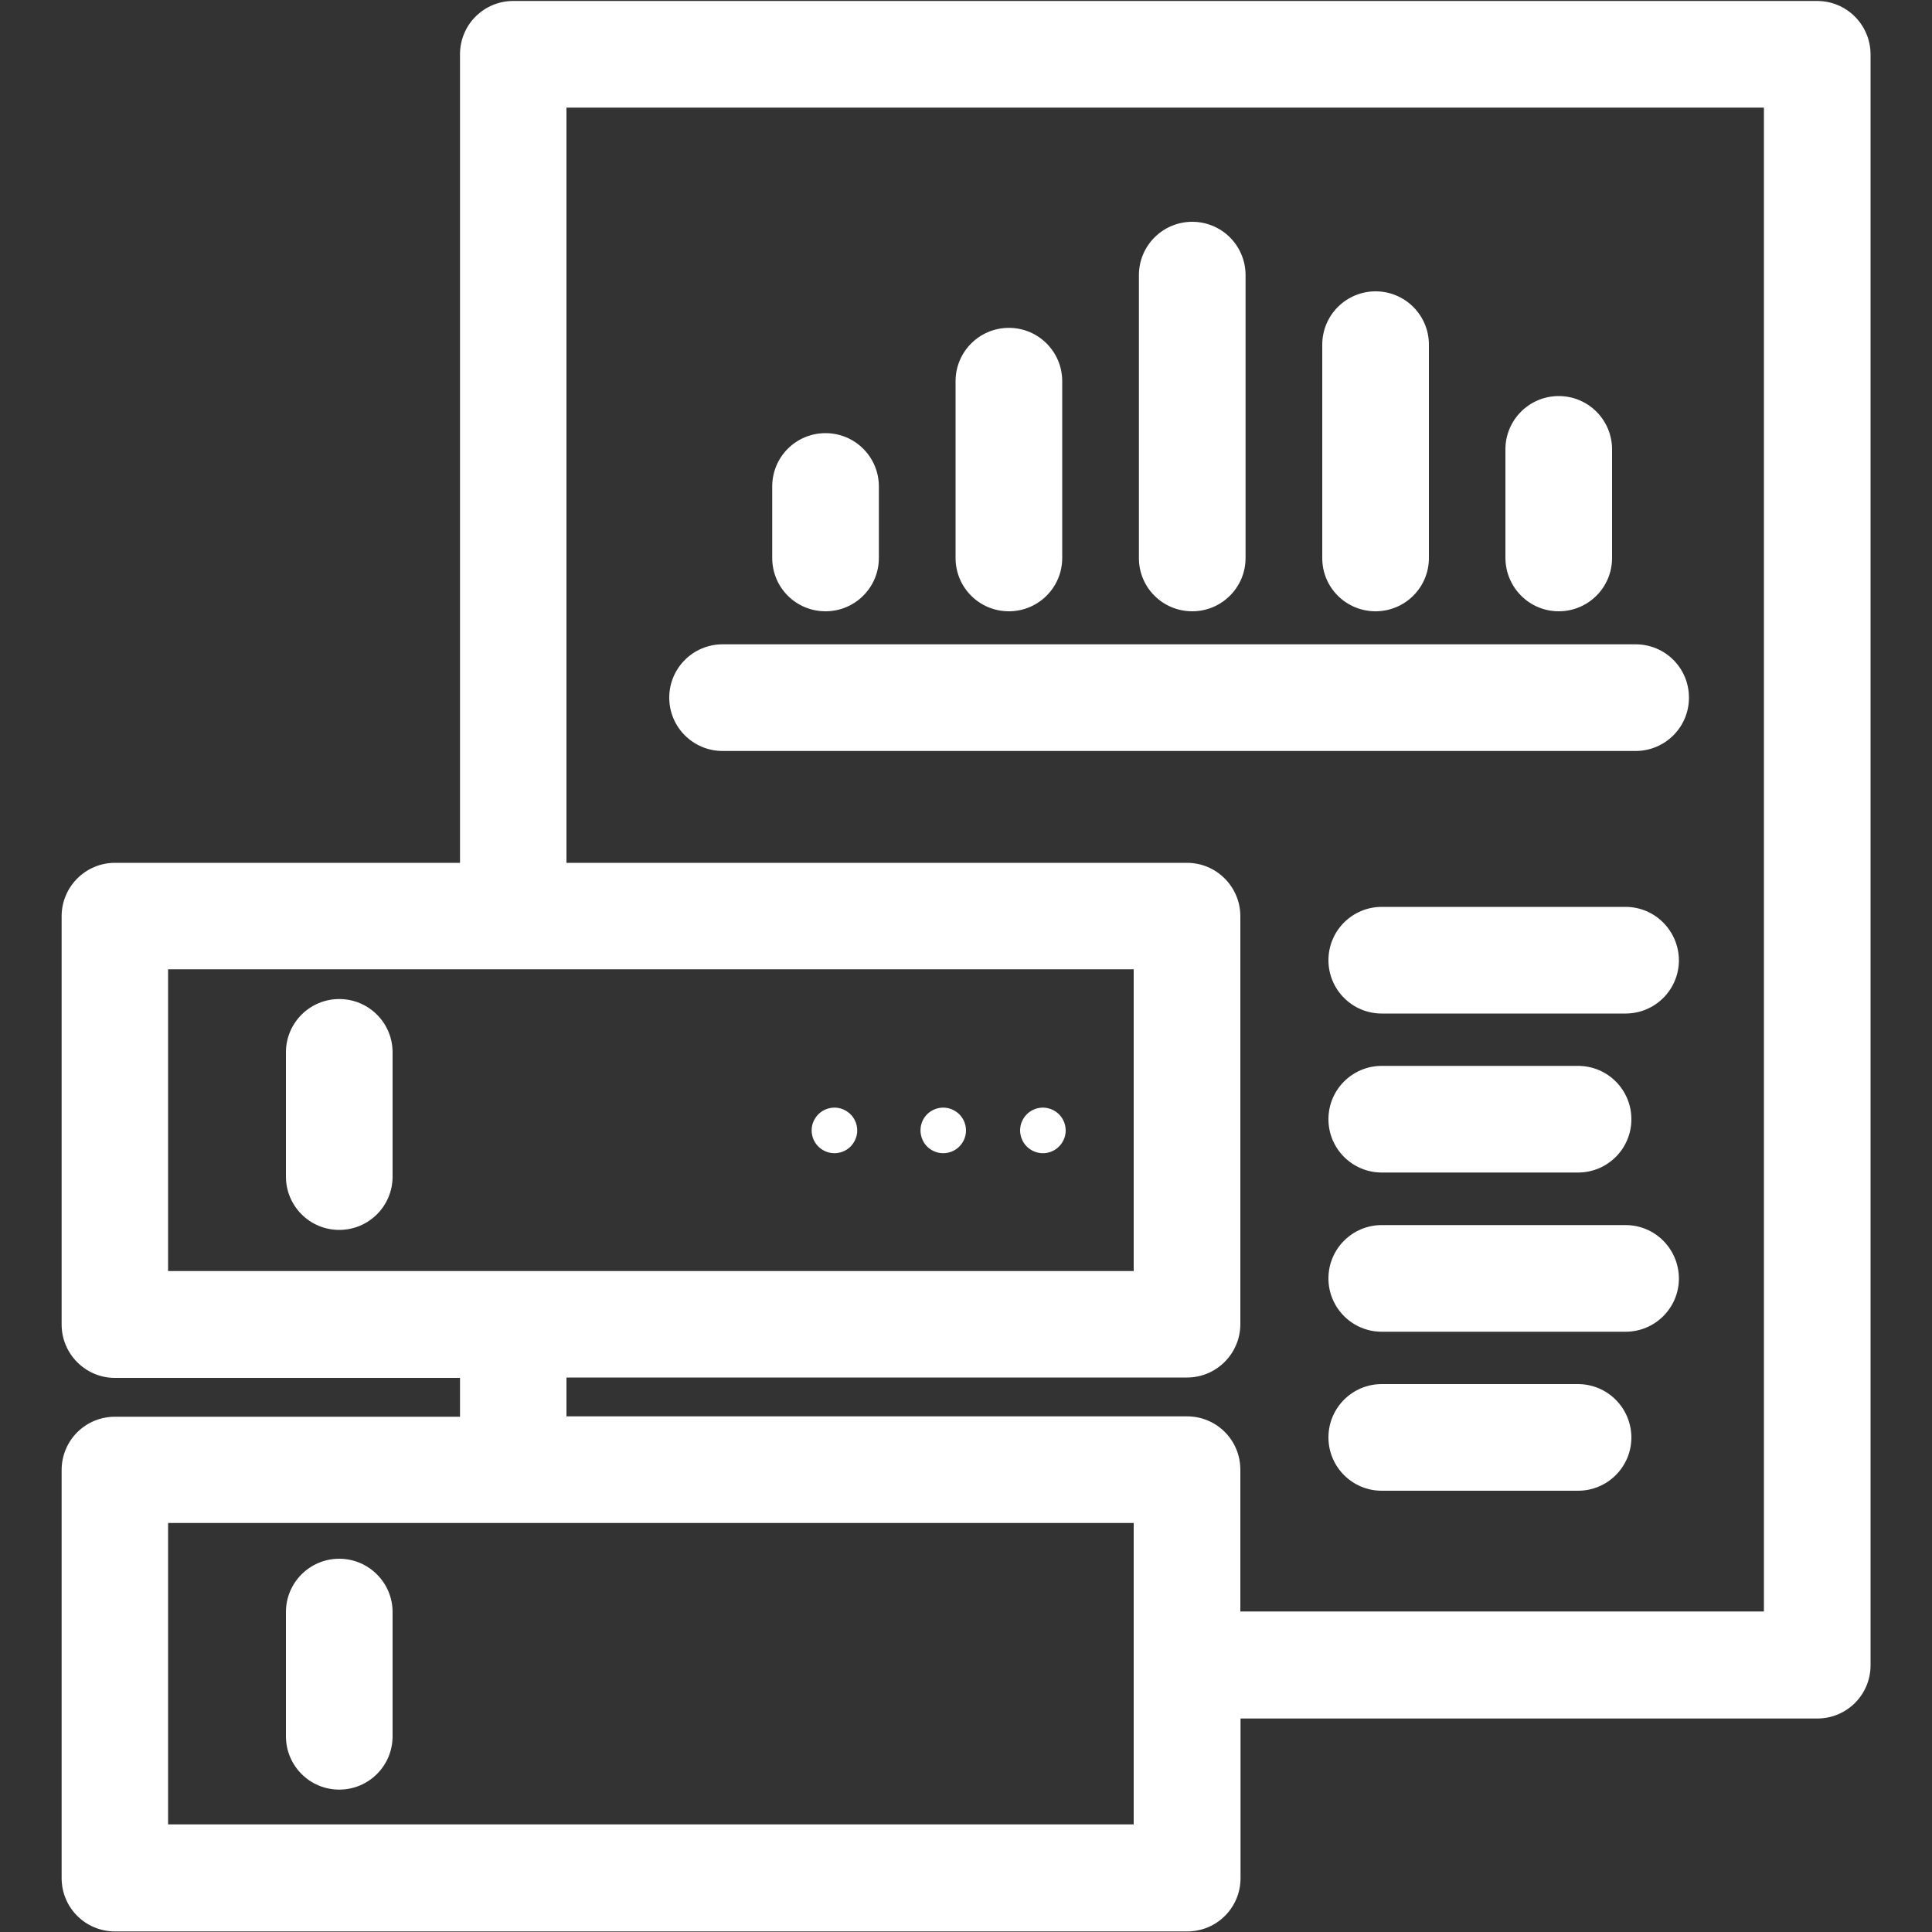 <?xml version="1.0" encoding="utf-8"?>
<!-- Generator: Adobe Illustrator 22.0.1, SVG Export Plug-In . SVG Version: 6.00 Build 0)  -->
<svg version="1.1" id="Capa_1" xmlns="http://www.w3.org/2000/svg" xmlns:xlink="http://www.w3.org/1999/xlink" x="0px" y="0px"
	 viewBox="0 0 1000 1000" style="enable-background:new 0 0 1000 1000;" xml:space="preserve">
<rect x="0" y="0" width="1000" height="1000" fill="#333333" stroke="none"/>
<style type="text/css">
	.st0{fill:#FFFFFF;}
</style>
<g>
	<path class="st0" d="M940.5,0.5H265.7c-15.3,0-27.6,12.3-27.6,27.6v418.5H59.5c-15.3,0-27.6,12.5-27.6,27.6v211.4
		c0,15.1,12.3,27.6,27.6,27.6h178.6v20.1H59.5c-15.3,0-27.6,12.3-27.6,27.6v211.2c0,15.3,12.3,27.6,27.6,27.6h555
		c15.3,0,27.6-12.3,27.6-27.6v-82.6h298.5c15.3,0,27.6-12.3,27.6-27.6V28.1C968.1,12.8,955.8,0.5,940.5,0.5z M87,657.9V501.7h151
		h55.2h293.6v156.2H293.2h-55.2H87z M586.8,944.3H87v-156h151h55.2h293.6v45.8v55.2V944.3z M913,834.1H642v-73.4
		c0-15.3-12.3-27.6-27.6-27.6H293.2v-20.1h321.2c15.3,0,27.6-12.5,27.6-27.6V474.2c0-15.1-12.3-27.6-27.6-27.6H293.2V55.7H913V834.1
		z"/>
	<path class="st0" d="M374,388.7h472.6c15.2,0,27.6-12.3,27.6-27.6s-12.3-27.6-27.6-27.6H374c-15.2,0-27.6,12.3-27.6,27.6
		S358.8,388.7,374,388.7z"/>
	<path class="st0" d="M427.3,316.4c15.2,0,27.6-12.3,27.6-27.6v-37c0-15.2-12.3-27.6-27.6-27.6s-27.6,12.3-27.6,27.6v37
		C399.7,304.1,412,316.4,427.3,316.4z"/>
	<path class="st0" d="M522.2,316.4c15.2,0,27.6-12.3,27.6-27.6v-91.5c0-15.2-12.3-27.6-27.6-27.6c-15.2,0-27.6,12.3-27.6,27.6v91.5
		C494.6,304.1,506.9,316.4,522.2,316.4z"/>
	<path class="st0" d="M617.1,316.4c15.2,0,27.6-12.3,27.6-27.6V142.4c0-15.2-12.3-27.6-27.6-27.6c-15.2,0-27.6,12.3-27.6,27.6v146.5
		C589.5,304.1,601.8,316.4,617.1,316.4z"/>
	<path class="st0" d="M712,316.4c15.2,0,27.6-12.3,27.6-27.6V178.4c0-15.2-12.3-27.6-27.6-27.6c-15.2,0-27.6,12.3-27.6,27.6v110.5
		C684.4,304.1,696.7,316.4,712,316.4z"/>
	<path class="st0" d="M806.8,316.4c15.2,0,27.6-12.3,27.6-27.6v-56.2c0-15.2-12.3-27.6-27.6-27.6c-15.2,0-27.6,12.3-27.6,27.6v56.2
		C779.3,304.1,791.6,316.4,806.8,316.4z"/>
	<path class="st0" d="M841.4,469.4H715.2c-15.2,0-27.6,12.3-27.6,27.6c0,15.2,12.3,27.6,27.6,27.6h126.2c15.2,0,27.6-12.3,27.6-27.6
		C868.9,481.8,856.6,469.4,841.4,469.4z"/>
	<path class="st0" d="M715.2,606.9h101.6c15.2,0,27.6-12.3,27.6-27.6c0-15.2-12.3-27.6-27.6-27.6H715.2c-15.2,0-27.6,12.3-27.6,27.6
		C687.6,594.6,700,606.9,715.2,606.9z"/>
	<path class="st0" d="M841.4,634.1H715.2c-15.2,0-27.6,12.3-27.6,27.6c0,15.2,12.3,27.6,27.6,27.6h126.2c15.2,0,27.6-12.3,27.6-27.6
		C868.9,646.4,856.6,634.1,841.4,634.1z"/>
	<path class="st0" d="M816.7,716.4H715.2c-15.2,0-27.6,12.3-27.6,27.6c0,15.2,12.3,27.6,27.6,27.6h101.6c15.2,0,27.6-12.3,27.6-27.6
		C844.3,728.7,832,716.4,816.7,716.4z"/>
	<path class="st0" d="M482.3,595.3c5.7,3.3,12.9,1.3,16.1-4.3c3.3-5.6,1.3-12.9-4.3-16.1c-5.6-3.3-12.9-1.3-16.1,4.3
		C474.8,584.8,476.7,592.1,482.3,595.3z"/>
	<path class="st0" d="M426,595.3c5.7,3.3,12.9,1.3,16.1-4.3c3.3-5.6,1.3-12.9-4.3-16.1c-5.6-3.3-12.9-1.3-16.1,4.3
		C418.4,584.8,420.4,592.1,426,595.3z"/>
	<path class="st0" d="M533.9,595.3c5.7,3.3,12.9,1.3,16.1-4.3c3.3-5.6,1.3-12.9-4.3-16.1c-5.7-3.3-12.9-1.3-16.1,4.3
		C526.3,584.8,528.3,592.1,533.9,595.3z"/>
	<path class="st0" d="M175.6,517.1c-15.2,0-27.6,12.3-27.6,27.6V609c0,15.2,12.3,27.6,27.6,27.6c15.2,0,27.6-12.3,27.6-27.6v-64.3
		C203.2,529.4,190.8,517.1,175.6,517.1z"/>
	<path class="st0" d="M175.6,806.8c-15.2,0-27.6,12.3-27.6,27.6v64.3c0,15.2,12.3,27.6,27.6,27.6c15.2,0,27.6-12.3,27.6-27.6v-64.3
		C203.2,819.2,190.8,806.8,175.6,806.8z"/>
</g>
</svg>
